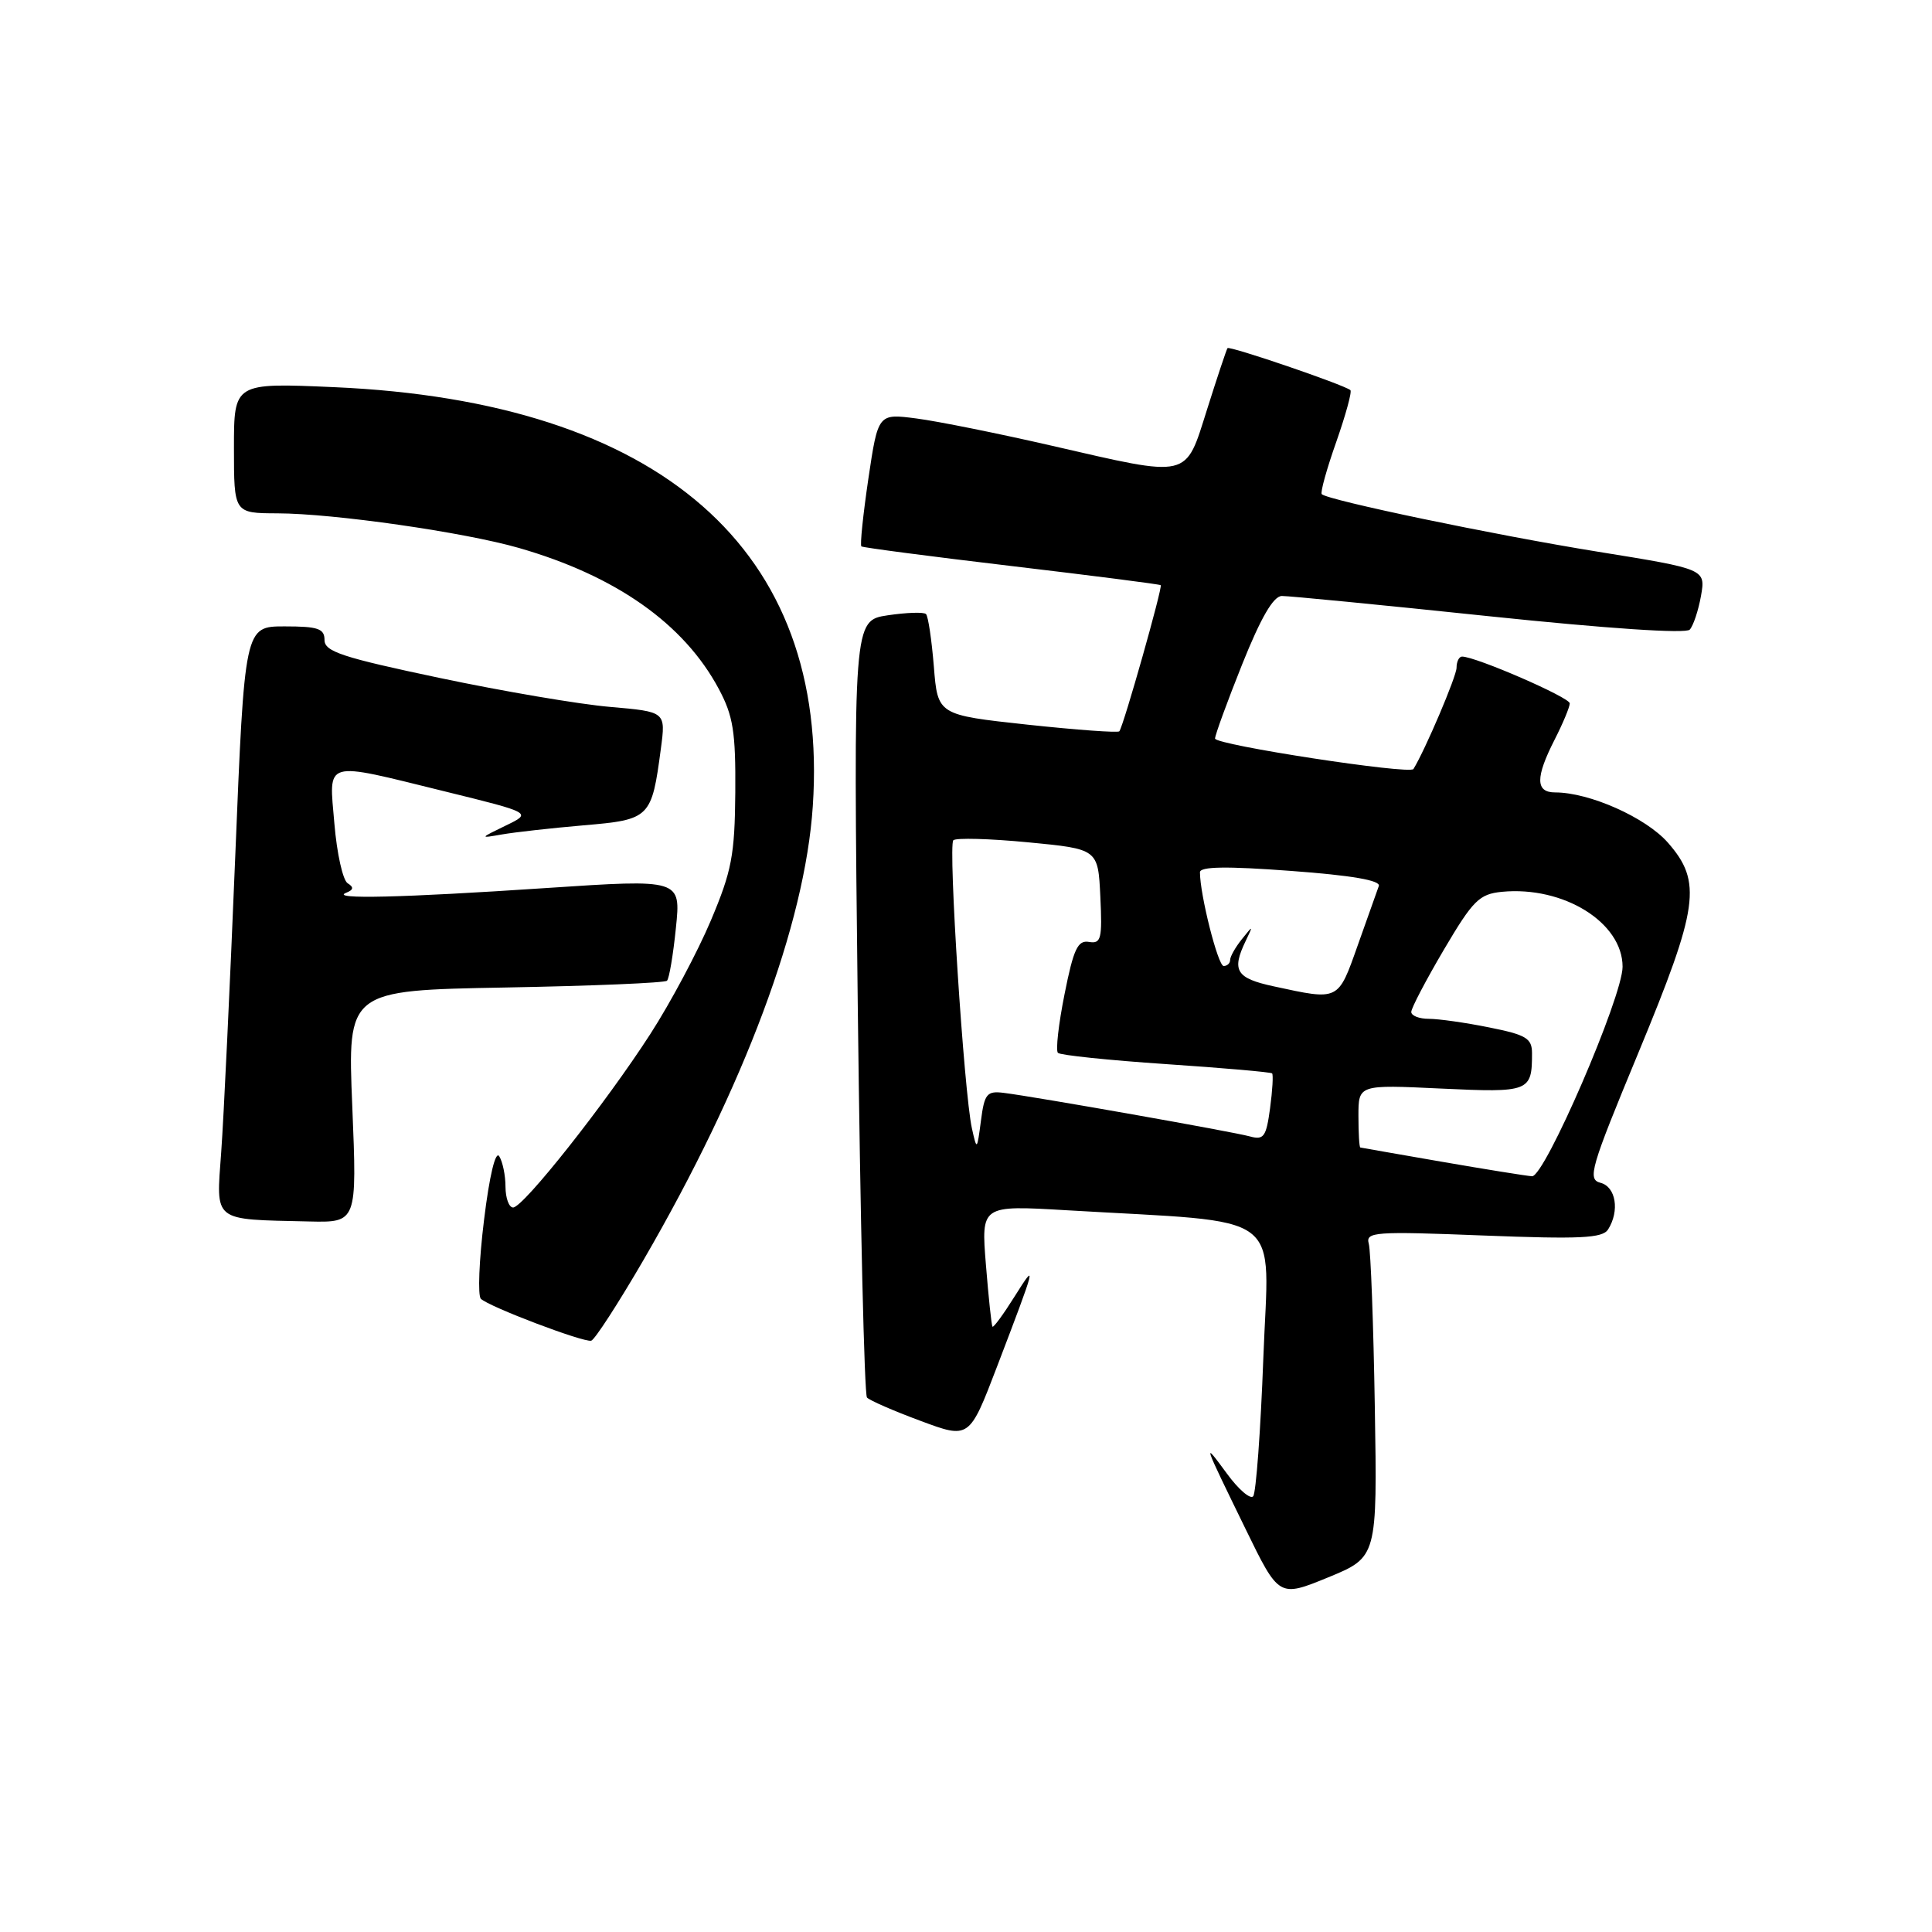 <?xml version="1.0" encoding="UTF-8" standalone="no"?>
<!DOCTYPE svg PUBLIC "-//W3C//DTD SVG 1.1//EN" "http://www.w3.org/Graphics/SVG/1.1/DTD/svg11.dtd" >
<svg xmlns="http://www.w3.org/2000/svg" xmlns:xlink="http://www.w3.org/1999/xlink" version="1.1" viewBox="0 0 256 256">
 <g >
 <path fill="currentColor"
d=" M 182.17 186.42 C 181.99 175.46 181.63 165.73 181.37 164.80 C 180.93 163.23 182.12 163.14 196.54 163.71 C 209.39 164.21 212.34 164.07 213.08 162.91 C 214.63 160.45 214.12 157.26 212.08 156.73 C 210.31 156.27 210.73 154.85 217.08 139.53 C 225.10 120.16 225.57 116.86 221.00 111.65 C 218.07 108.32 210.62 105.00 206.06 105.00 C 203.45 105.00 203.44 103.02 206.00 98.00 C 207.10 95.84 208.00 93.68 208.00 93.20 C 208.00 92.41 195.54 87.00 193.73 87.00 C 193.33 87.00 193.00 87.67 193.00 88.48 C 193.00 89.61 188.86 99.34 187.29 101.90 C 186.81 102.66 161.00 98.70 161.00 97.86 C 161.00 97.40 162.62 92.96 164.60 88.01 C 167.08 81.82 168.73 78.99 169.85 78.97 C 170.76 78.96 183.10 80.16 197.27 81.65 C 212.98 83.29 223.38 83.99 223.90 83.43 C 224.37 82.92 225.04 80.91 225.39 78.96 C 226.01 75.41 226.01 75.41 211.76 73.11 C 198.05 70.90 175.96 66.29 175.14 65.48 C 174.93 65.26 175.79 62.15 177.06 58.56 C 178.32 54.96 179.17 51.87 178.93 51.69 C 177.98 50.94 162.89 45.79 162.65 46.13 C 162.51 46.33 161.29 49.98 159.95 54.23 C 157.01 63.51 157.86 63.31 139.32 59.05 C 132.27 57.43 124.22 55.81 121.43 55.45 C 116.35 54.79 116.35 54.79 115.06 63.45 C 114.36 68.21 113.94 72.24 114.14 72.40 C 114.34 72.56 123.28 73.73 134.00 75.00 C 144.72 76.27 153.64 77.41 153.80 77.54 C 154.09 77.76 148.90 96.10 148.32 96.90 C 148.16 97.12 142.68 96.72 136.14 96.02 C 124.25 94.73 124.25 94.73 123.74 88.31 C 123.45 84.78 122.99 81.65 122.70 81.37 C 122.42 81.08 120.13 81.16 117.63 81.53 C 113.07 82.22 113.07 82.22 113.66 133.36 C 113.99 161.49 114.53 184.81 114.88 185.18 C 115.22 185.56 118.41 186.95 121.97 188.27 C 128.44 190.68 128.44 190.68 132.11 181.09 C 137.33 167.43 137.43 167.03 134.44 171.79 C 132.96 174.15 131.64 175.95 131.51 175.79 C 131.38 175.63 130.99 171.94 130.64 167.60 C 130.00 159.70 130.00 159.70 141.25 160.36 C 170.83 162.11 168.13 160.10 167.40 179.90 C 167.04 189.58 166.43 197.85 166.05 198.27 C 165.67 198.70 164.10 197.35 162.58 195.27 C 159.31 190.83 159.32 190.86 165.04 202.59 C 169.47 211.68 169.47 211.68 175.99 209.01 C 182.50 206.33 182.50 206.33 182.17 186.42 Z  M 85.26 166.97 C 98.66 143.88 106.66 122.46 107.70 106.82 C 109.98 72.85 87.51 53.19 44.25 51.30 C 31.00 50.72 31.00 50.72 31.00 59.36 C 31.00 68.00 31.00 68.00 36.75 68.02 C 44.25 68.04 61.51 70.52 68.77 72.61 C 81.63 76.31 90.64 82.67 95.24 91.28 C 97.15 94.85 97.49 96.97 97.43 105.00 C 97.36 113.33 96.96 115.42 94.18 122.00 C 92.44 126.12 88.84 132.88 86.18 137.00 C 80.26 146.19 69.33 160.00 67.99 160.00 C 67.44 160.00 66.99 158.76 66.98 157.25 C 66.98 155.74 66.60 153.92 66.15 153.21 C 65.66 152.43 64.85 155.79 64.14 161.63 C 63.48 166.97 63.29 171.69 63.72 172.10 C 64.80 173.15 77.31 177.90 78.34 177.65 C 78.80 177.53 81.91 172.73 85.26 166.97 Z  M 46.68 146.61 C 46.04 131.23 46.04 131.23 66.95 130.85 C 78.45 130.64 88.10 130.24 88.38 129.95 C 88.67 129.67 89.20 126.52 89.56 122.96 C 90.23 116.48 90.23 116.48 72.36 117.67 C 53.23 118.95 43.66 119.18 45.86 118.30 C 46.85 117.91 46.91 117.56 46.07 117.04 C 45.43 116.65 44.64 113.10 44.31 109.16 C 43.59 100.59 42.65 100.86 59.00 104.88 C 70.50 107.71 70.50 107.71 67.00 109.40 C 63.54 111.08 63.53 111.09 66.50 110.57 C 68.15 110.28 73.03 109.73 77.33 109.36 C 86.14 108.61 86.35 108.41 87.57 99.19 C 88.22 94.31 88.22 94.31 80.86 93.67 C 76.81 93.33 66.64 91.60 58.25 89.83 C 45.38 87.12 43.00 86.34 43.00 84.81 C 43.00 83.29 42.15 83.00 37.71 83.00 C 32.41 83.00 32.41 83.00 31.16 113.75 C 30.47 130.66 29.64 148.18 29.31 152.67 C 28.64 162.02 28.04 161.55 40.91 161.85 C 47.31 162.00 47.31 162.00 46.68 146.61 Z  M 191.00 153.93 C 185.22 152.93 180.39 152.08 180.25 152.05 C 180.11 152.02 180.00 150.14 180.00 147.86 C 180.00 143.72 180.00 143.72 190.94 144.24 C 202.67 144.79 203.00 144.66 203.00 139.56 C 203.00 137.58 202.23 137.12 197.33 136.14 C 194.22 135.51 190.62 135.00 189.33 135.00 C 188.05 135.00 187.00 134.59 187.00 134.09 C 187.00 133.58 188.95 129.87 191.32 125.84 C 195.19 119.28 196.01 118.47 199.01 118.17 C 207.18 117.38 215.00 122.24 215.00 128.10 C 215.00 132.08 204.67 155.97 203.00 155.86 C 202.18 155.80 196.78 154.93 191.00 153.93 Z  M 128.78 149.50 C 127.74 144.82 125.62 112.04 126.32 111.34 C 126.67 111.00 131.12 111.12 136.22 111.61 C 145.50 112.50 145.50 112.50 145.80 118.81 C 146.07 124.41 145.90 125.08 144.30 124.81 C 142.81 124.55 142.25 125.73 141.06 131.72 C 140.26 135.70 139.87 139.20 140.18 139.51 C 140.49 139.82 146.93 140.49 154.50 141.00 C 162.07 141.51 168.39 142.06 168.56 142.23 C 168.73 142.40 168.61 144.48 168.29 146.85 C 167.78 150.64 167.46 151.09 165.61 150.58 C 163.38 149.96 137.26 145.34 133.00 144.81 C 130.77 144.53 130.44 144.93 129.98 148.50 C 129.46 152.46 129.44 152.47 128.78 149.50 Z  M 168.75 130.69 C 163.79 129.62 163.17 128.60 165.06 124.68 C 166.07 122.57 166.06 122.57 164.56 124.44 C 163.70 125.51 163.00 126.75 163.00 127.19 C 163.00 127.64 162.61 128.00 162.14 128.00 C 161.39 128.00 159.00 118.56 159.00 115.58 C 159.00 114.82 162.51 114.76 171.05 115.40 C 179.09 115.99 182.97 116.66 182.70 117.40 C 182.49 118.00 181.23 121.54 179.91 125.25 C 177.28 132.68 177.47 132.58 168.75 130.69 Z "/>
</g>
</svg>